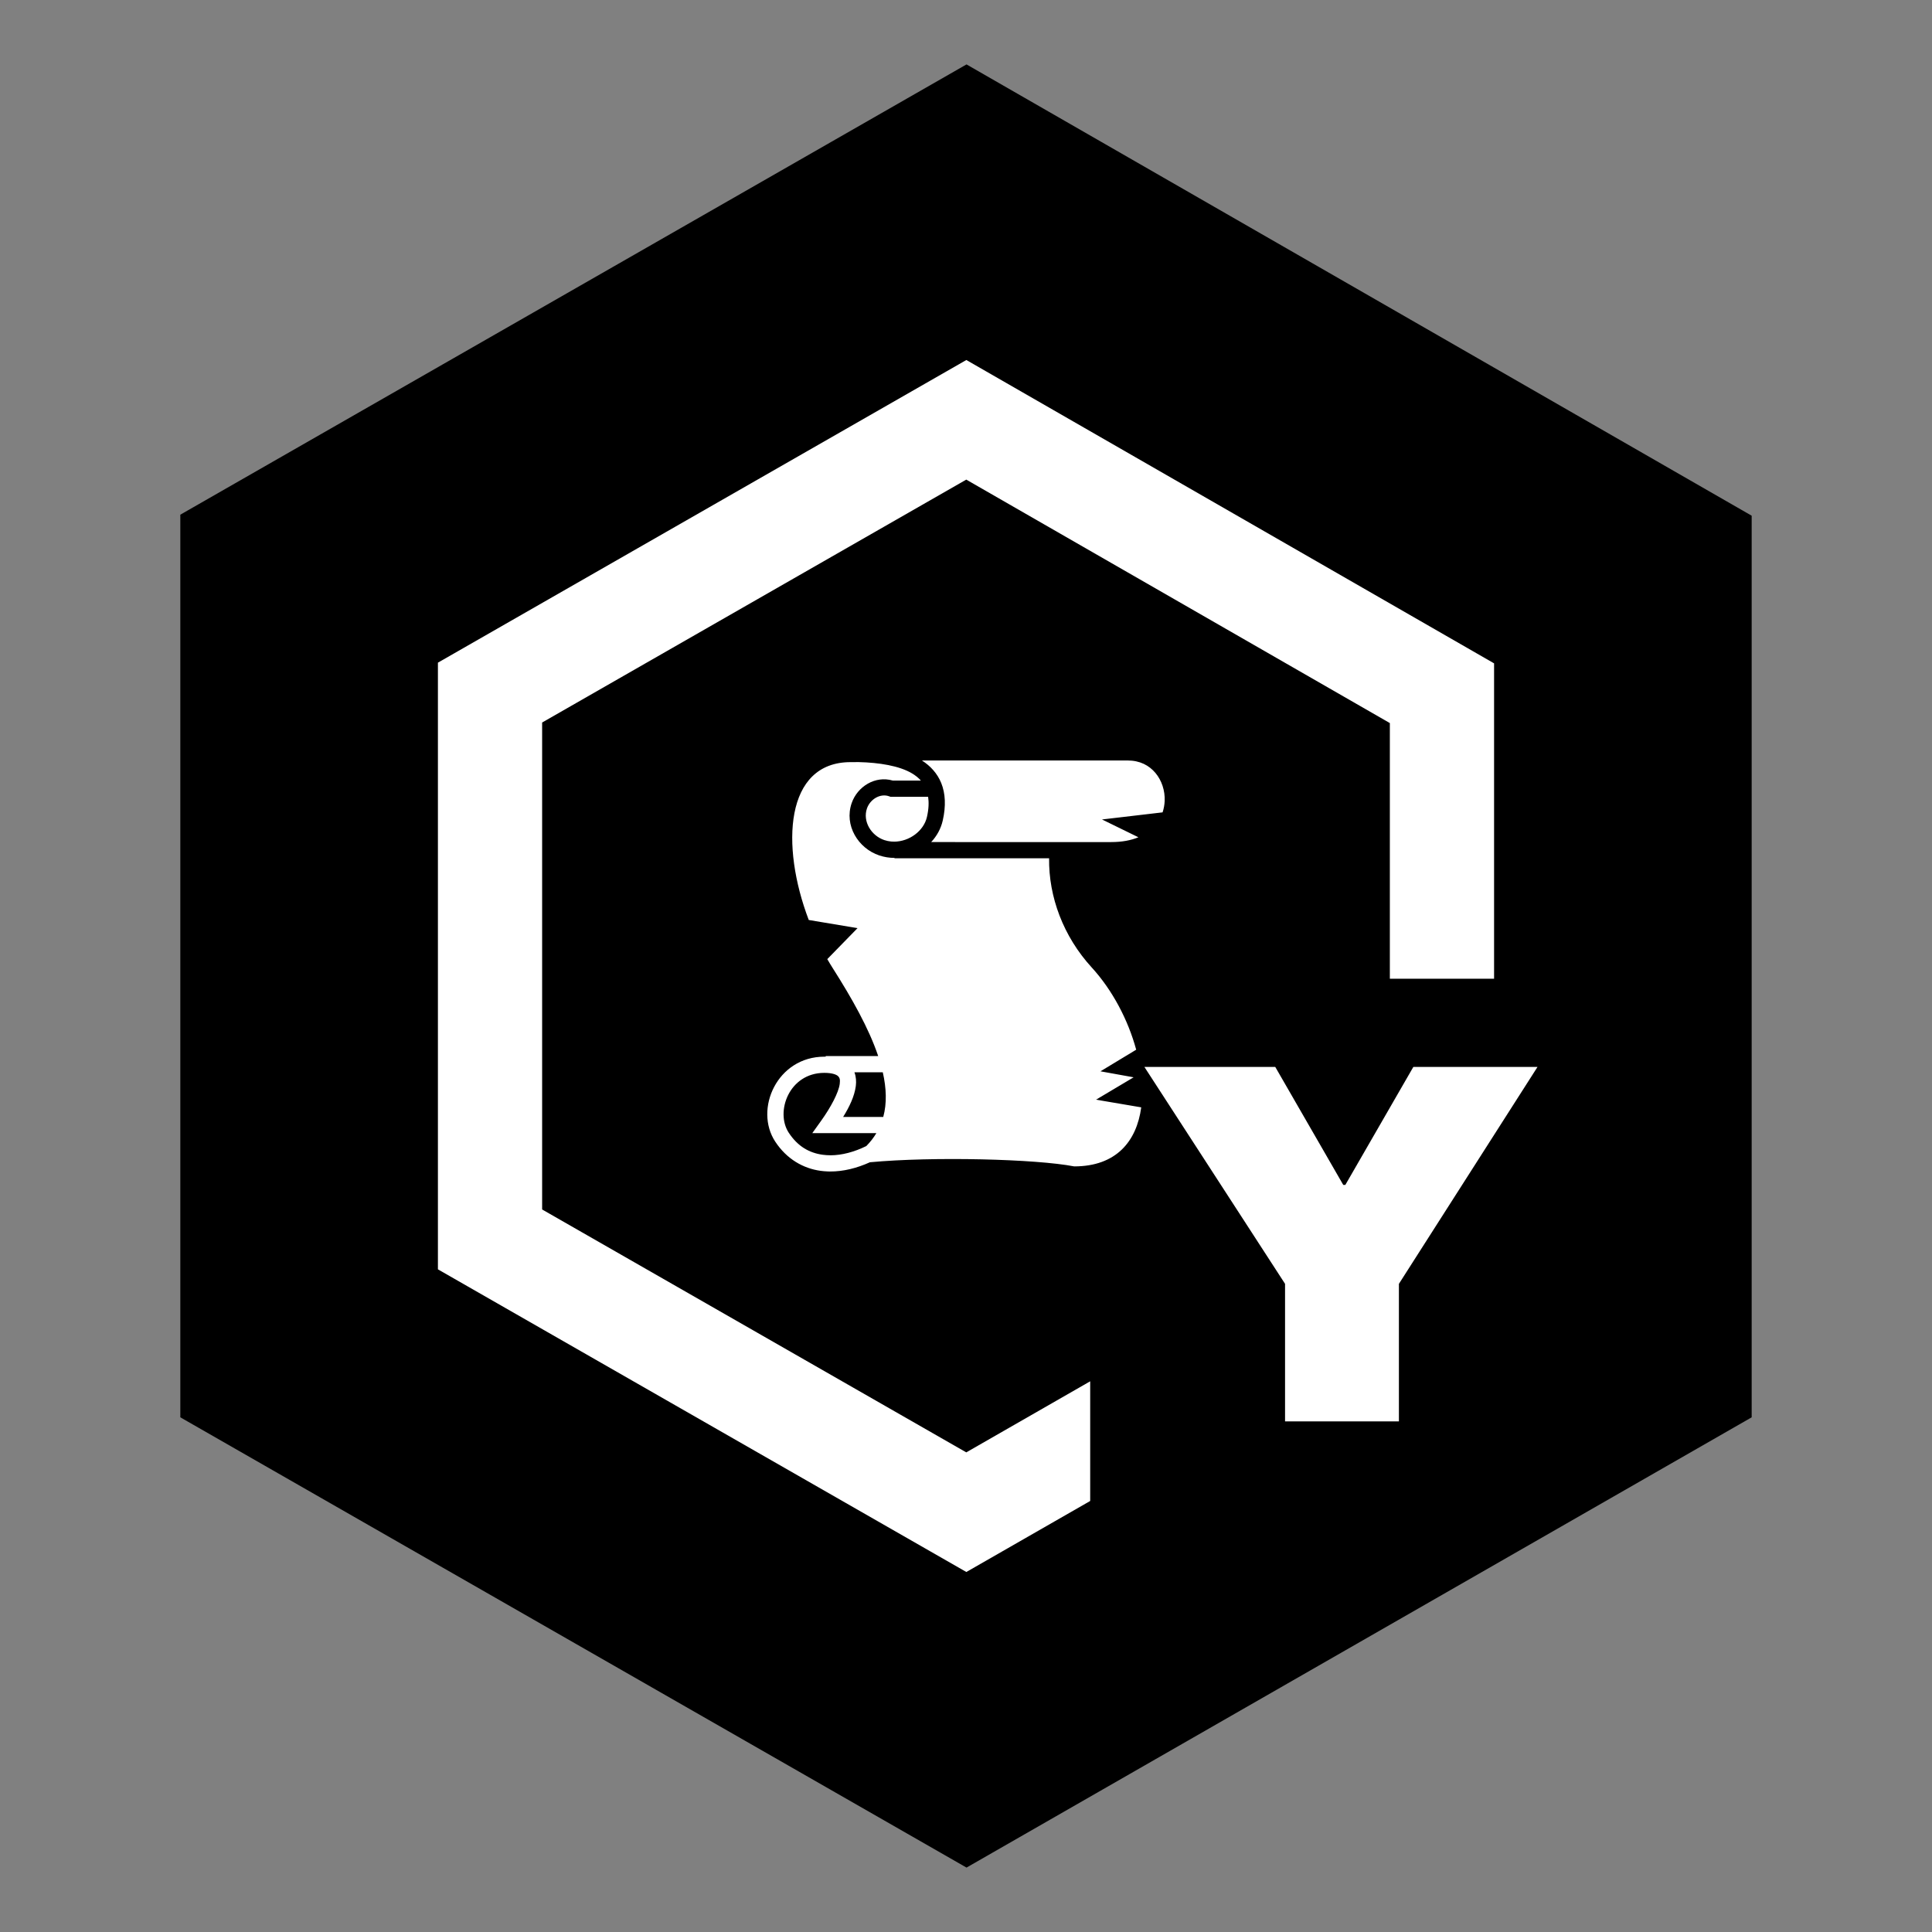 <?xml version="1.0" encoding="UTF-8" standalone="no"?>
<!-- Created with Inkscape (http://www.inkscape.org/) -->

<svg
   xmlns:dc="http://purl.org/dc/elements/1.1/"
   xmlns:cc="http://creativecommons.org/ns#"
   xmlns:rdf="http://www.w3.org/1999/02/22-rdf-syntax-ns#"
   xmlns:svg="http://www.w3.org/2000/svg"
   xmlns="http://www.w3.org/2000/svg"
   xmlns:sodipodi="http://sodipodi.sourceforge.net/DTD/sodipodi-0.dtd"
   xmlns:inkscape="http://www.inkscape.org/namespaces/inkscape"
   width="150"
   height="150"
   viewBox="0 0 150 150"
   version="1.1"
   id="svg5256"
   inkscape:version="0.92.4 (5da689c313, 2019-01-14)"
   sodipodi:docname="remote-lock-y-meeple-document.svg">
  <rect x="0" y="0" width="150" height="150" fill="#808080" stroke="none"/>
  <defs
     id="defs5250">
    <inkscape:perspective
       sodipodi:type="inkscape:persp3d"
       inkscape:vp_x="0 : 75 : 1"
       inkscape:vp_y="0 : 1000 : 0"
       inkscape:vp_z="150 : 75 : 1"
       inkscape:persp3d-origin="75 : 50 : 1"
       id="perspective5044" />
    <pattern
       y="0"
       x="0"
       height="6"
       width="6"
       patternUnits="userSpaceOnUse"
       id="EMFhbasepattern" />
  </defs>
  <sodipodi:namedview
     id="base"
     pagecolor="#ffffff"
     bordercolor="#666666"
     borderopacity="1.0"
     inkscape:pageopacity="0.0"
     inkscape:pageshadow="2"
     inkscape:zoom="2.8"
     inkscape:cx="-244.99687"
     inkscape:cy="63.61303"
     inkscape:document-units="px"
     inkscape:current-layer="layer1"
     showgrid="false"
     inkscape:pagecheckerboard="true"
     units="px"
     inkscape:window-width="3840"
     inkscape:window-height="2066"
     inkscape:window-x="2869"
     inkscape:window-y="-11"
     inkscape:window-maximized="1"
     inkscape:snap-global="false">
    <sodipodi:guide
       position="135.629,39.977"
       orientation="35.023,-60.629"
       id="guide4518"
       inkscape:locked="false" />
    <sodipodi:guide
       position="75,4.955"
       orientation="-35.023,-60.629"
       id="guide4520"
       inkscape:locked="false" />
    <sodipodi:guide
       position="14.371,39.977"
       orientation="-70.045,0"
       id="guide4522"
       inkscape:locked="false" />
    <sodipodi:guide
       position="14.371,110.023"
       orientation="-35.023,60.629"
       id="guide4524"
       inkscape:locked="false" />
    <sodipodi:guide
       position="75,145.045"
       orientation="35.023,60.629"
       id="guide4526"
       inkscape:locked="false" />
    <sodipodi:guide
       position="135.629,110.023"
       orientation="70.045,0"
       id="guide4528"
       inkscape:locked="false" />
  </sodipodi:namedview>
  <g
     inkscape:label="Layer 1"
     inkscape:groupmode="layer"
     id="layer1">
    <path
       id="path823"
       d="M 136,110.04 75.04,144.999 14,110.04 V 39.96 L 75.04,5.001 136,40.04 Z"
       style="fill:#000000;fill-opacity:1;fill-rule:nonzero;stroke:none"
       inkscape:connector-curvature="0" />
    <path
       style="opacity:1;vector-effect:none;fill:#ffffff;fill-opacity:1;fill-rule:nonzero;stroke:none;stroke-width:0.802;stroke-linecap:butt;stroke-linejoin:miter;stroke-miterlimit:4;stroke-dasharray:none;stroke-dashoffset:0;stroke-opacity:1"
       d="m 75.027,27.951 -41.027,23.498 v 47.102 l 41.027,23.498 9.615,-5.514 v -9.291 l -9.621,5.518 -32.93,-18.859 v -37.807 l 32.93,-18.859 32.887,18.902 v 19.848 H 116 v -24.484 z"
       id="path23"
       inkscape:connector-curvature="0" />
    <g
       aria-label="Y"
       style="font-style:normal;font-variant:normal;font-weight:normal;font-stretch:normal;font-size:40px;line-height:1.25;font-family:'Archivo Black';-inkscape-font-specification:'Archivo Black, ';letter-spacing:0px;word-spacing:0px;fill:#ffffff;fill-opacity:1;stroke:none"
       id="text4559">
      <path
         d="M 108.611,110.357 H 99.771 V 99.677 l -10.92,-16.84 h 10.16 l 5.28,9.16 h 0.16 l 5.28,-9.16 h 9.64 l -10.76,16.84 z"
         style=""
         id="path29" />
    </g>
    <path
       id="path4665"
       d="m 64.448,90.956 c -0.075,-3.4e-4 -0.15,-0.002 -0.225,-0.008 -0.171,-0.008 -0.342,-0.021 -0.512,-0.045 -1.357,-0.185 -2.635,-0.92 -3.521,-2.266 -1.656,-2.517 0.147,-6.597 3.811,-6.597 0.036,0 0.071,4.76e-4 0.106,0.001 v -0.048 h 4.076 c -0.724,-2.153 -2.039,-4.482 -3.529,-6.827 -0.146,-0.229 -0.286,-0.463 -0.423,-0.7 l 2.347,-2.405 -3.786,-0.634 C 60.589,65.641 60.946,59.172 66.04,59.172 v 1.05e-4 l 0.626,-0.003 c 1.604,0.038 3.145,0.289 4.127,0.867 0.281,0.165 0.513,0.352 0.704,0.567 h -2.183 c -1.368,-0.4 -2.746,0.467 -3.189,1.745 -0.603,1.734 0.506,3.524 2.144,4.069 0.391,0.13 0.789,0.191 1.182,0.191 v 0.027 h 12 c -0.039,2.989 1.1,6.066 3.31,8.48 1.612,1.762 2.828,4.08 3.452,6.384 l -2.774,1.678 2.575,0.465 -2.918,1.737 h -3.4e-4 l 2e-5,1.62e-4 1.9e-4,-1.62e-4 3.508,0.596 c -0.352,2.634 -1.941,4.584 -5.206,4.584 -2.953,-0.574 -10.963,-0.778 -15.86,-0.321 -1.002,0.455 -2.056,0.722 -3.089,0.717 z m 0.031,-1.259 c 0.884,-0.002 1.844,-0.256 2.776,-0.715 v 0.003 c 0.314,-0.319 0.575,-0.655 0.786,-1.009 h -4.975 l 0.712,-0.995 c 0.714,-0.998 1.333,-2.153 1.419,-2.828 0.043,-0.338 -0.008,-0.482 -0.122,-0.595 -0.115,-0.112 -0.419,-0.261 -1.076,-0.261 -2.731,0 -3.827,3.026 -2.76,4.648 0.705,1.071 1.602,1.57 2.64,1.711 0.194,0.026 0.395,0.039 0.598,0.039 z m 0.983,-2.977 h 3.114 c 0.288,-1.059 0.246,-2.226 -0.036,-3.467 h -2.202 c 0.128,0.338 0.152,0.712 0.108,1.061 -0.103,0.802 -0.498,1.62 -0.984,2.405 z m 6.834,-21.342 c 0.433,-0.46 0.753,-1.03 0.9,-1.677 0.255,-1.126 0.208,-2.1 -0.119,-2.908 -0.305,-0.752 -0.846,-1.332 -1.5,-1.75 h 15.961 c 0.972,0 1.675,0.382 2.167,0.964 0.492,0.582 0.754,1.381 0.72,2.177 -0.013,0.301 -0.066,0.6 -0.162,0.887 l -4.704,0.552 2.827,1.382 c -0.56,0.232 -1.254,0.373 -2.111,0.373 H 72.296 Z m -2.871,-0.034 c -0.078,1.58e-4 -0.155,-0.001 -0.233,-0.008 -0.177,-0.019 -0.354,-0.052 -0.527,-0.11 -1.017,-0.338 -1.705,-1.45 -1.353,-2.462 0.247,-0.711 1.033,-1.192 1.726,-0.938 l 0.105,0.038 h 2.917 c 0.064,0.428 0.051,0.934 -0.091,1.561 -0.25,1.101 -1.382,1.917 -2.545,1.921 z"
       style="display:inline;opacity:1;vector-effect:none;fill:#ffffff;fill-opacity:1;fill-rule:evenodd;stroke:none;stroke-width:0.467;stroke-linecap:butt;stroke-linejoin:miter;stroke-miterlimit:4;stroke-dasharray:none;stroke-dashoffset:0;stroke-opacity:1"
       inkscape:connector-curvature="0" />
  </g>
</svg>
